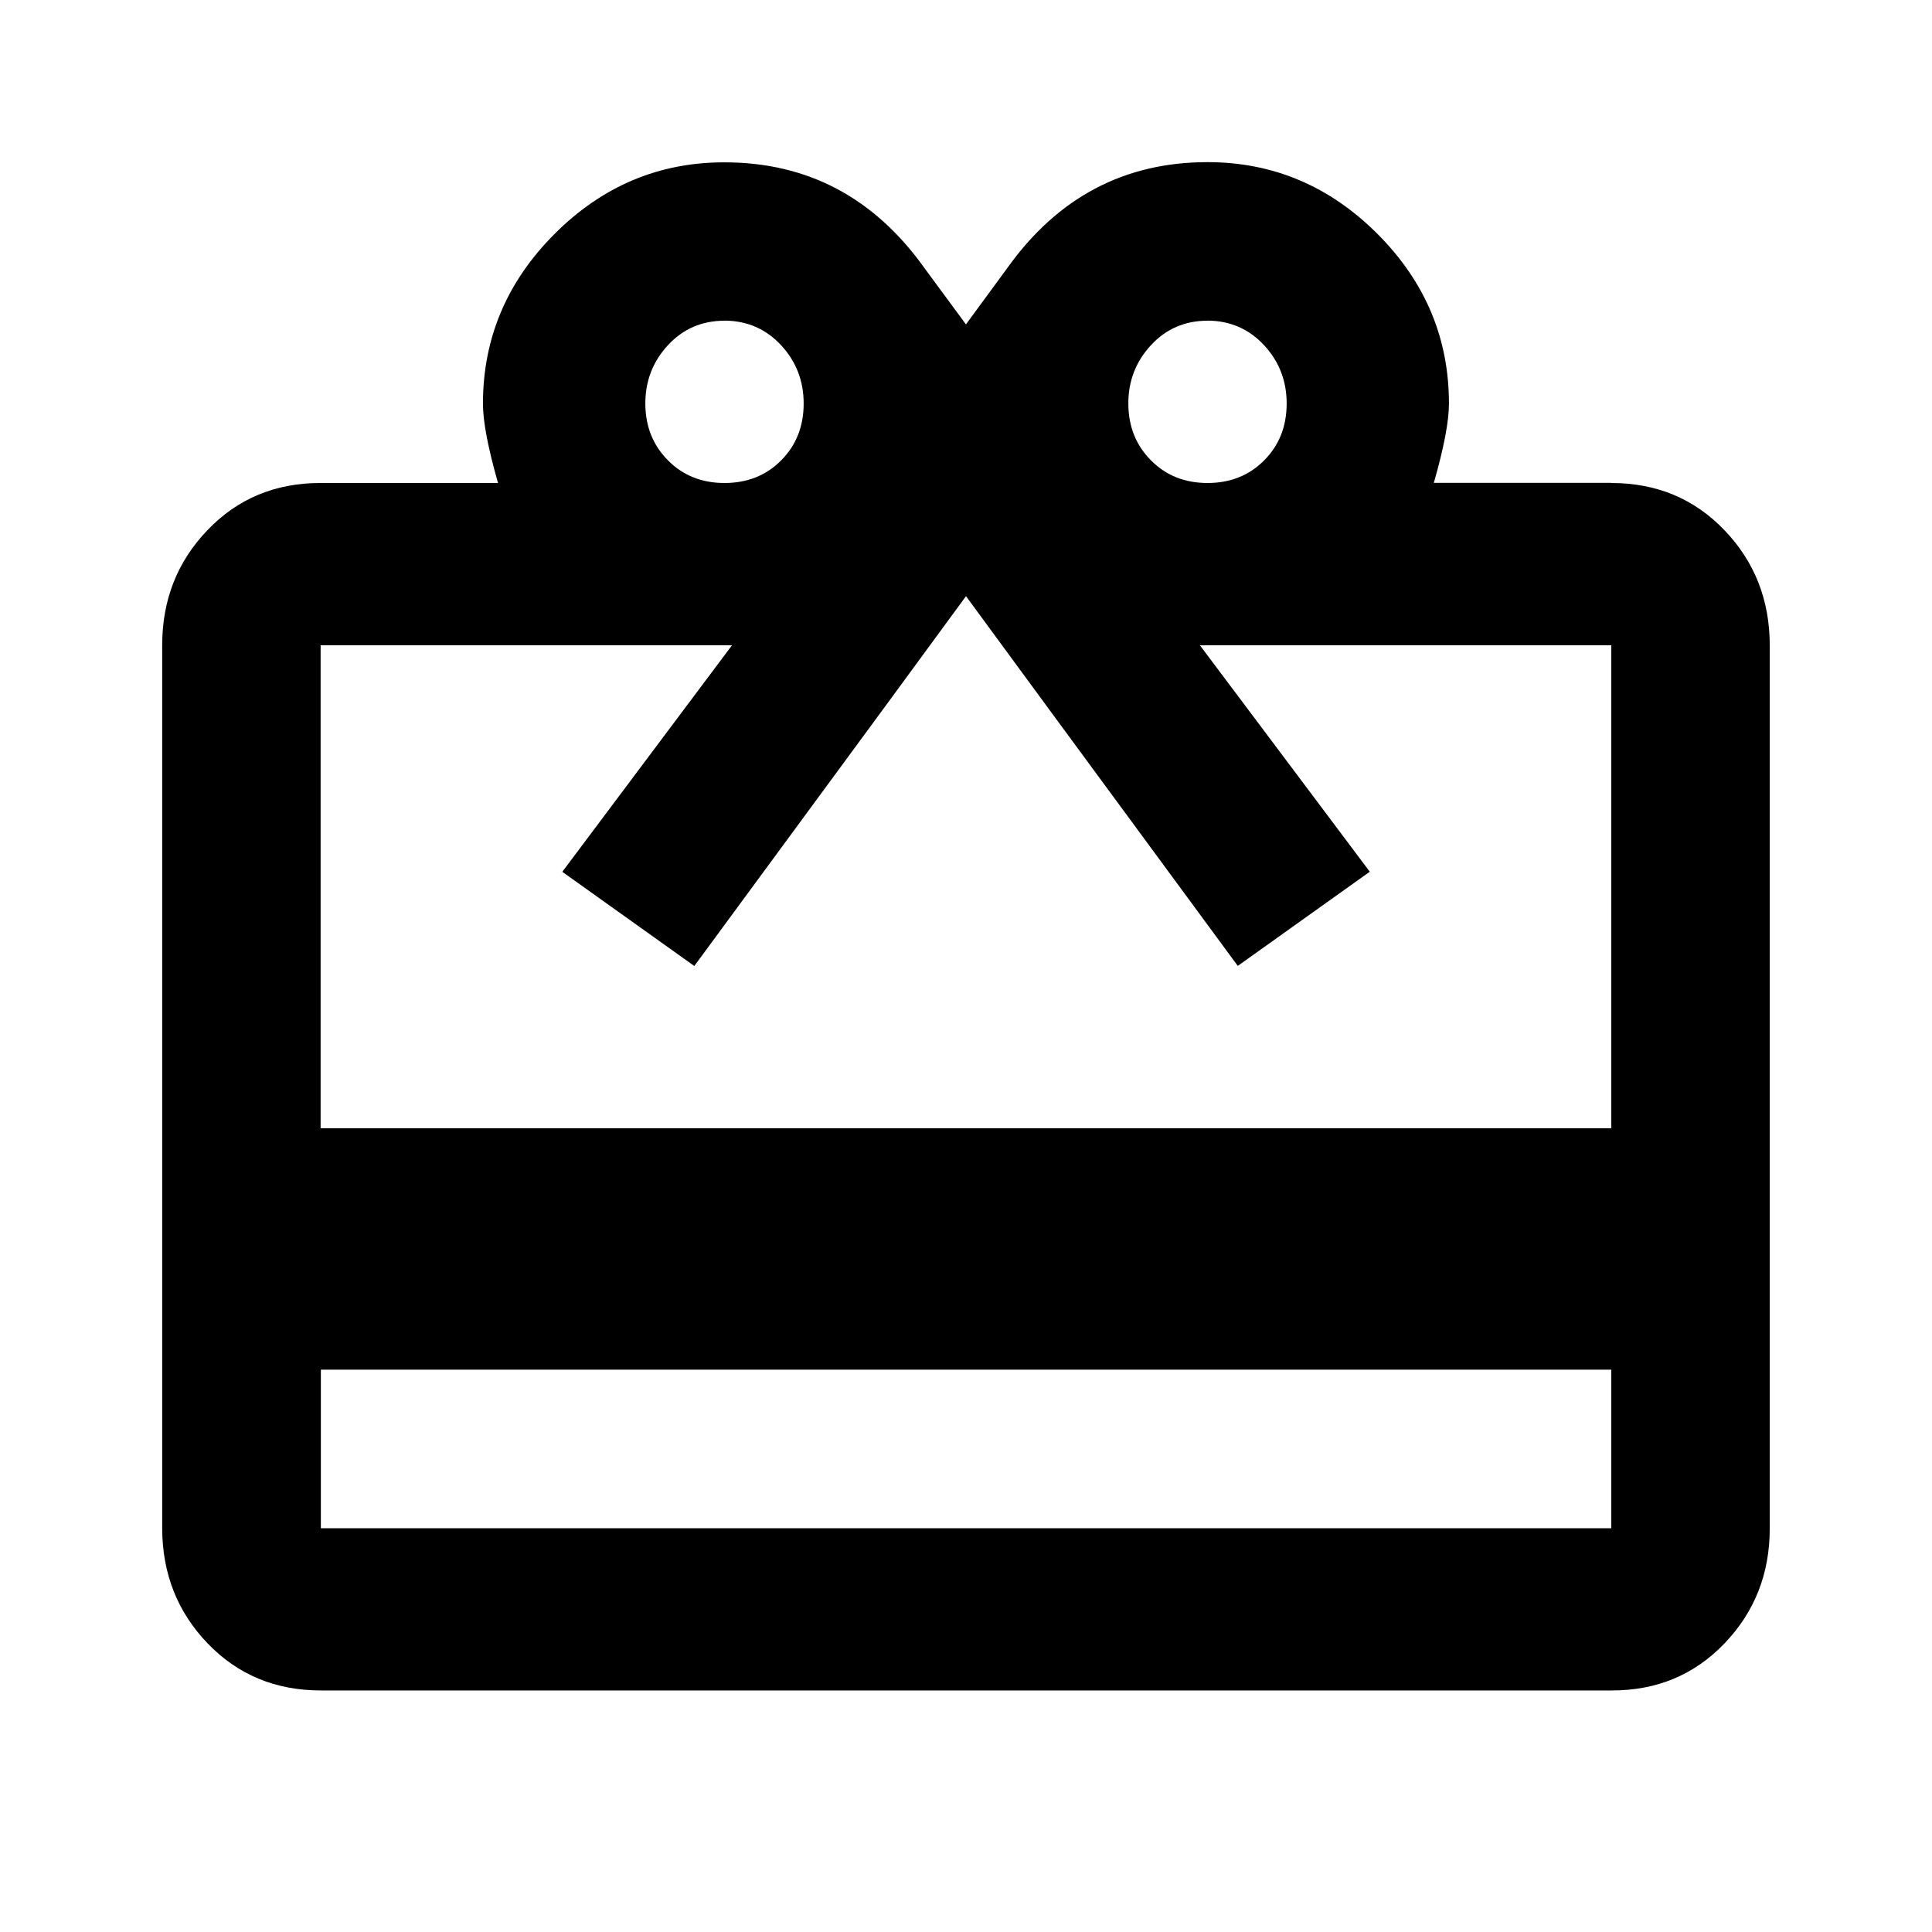 <?xml version="1.0"?><svg xmlns="http://www.w3.org/2000/svg" width="40" height="40" viewBox="0 0 40 40"><path d="m33.36 23.36v-10h-8.517l3.517 4.688-2.733 1.95q-5-6.795-5.627-7.655-0.625 0.86-5.625 7.657l-2.733-1.95 3.513-4.69h-8.517v10h26.72z m0 8.28v-3.283h-26.717v3.283h26.717z m-18.36-25q-0.703 0-1.172 0.508t-0.467 1.21 0.467 1.172 1.172 0.47 1.172-0.467 0.467-1.173-0.467-1.212-1.172-0.51z m10 0q-0.703 0-1.172 0.508t-0.467 1.21 0.467 1.172 1.172 0.47 1.172-0.467 0.467-1.173-0.467-1.212-1.172-0.51z m8.36 3.36q1.407 0 2.343 0.977t0.938 2.383v18.283q0 1.405-0.938 2.383t-2.343 0.973h-26.717q-1.408 0-2.345-0.975t-0.94-2.383v-18.283q0-1.405 0.938-2.383t2.343-0.975h3.672q-0.312-1.093-0.312-1.64 0-2.033 1.483-3.517t3.517-1.482q2.578 0 4.14 2.188l0.86 1.167 0.86-1.172q1.563-2.187 4.14-2.187 2.033 0 3.517 1.483t1.483 3.517q0 0.547-0.313 1.64h3.672z"></path></svg>